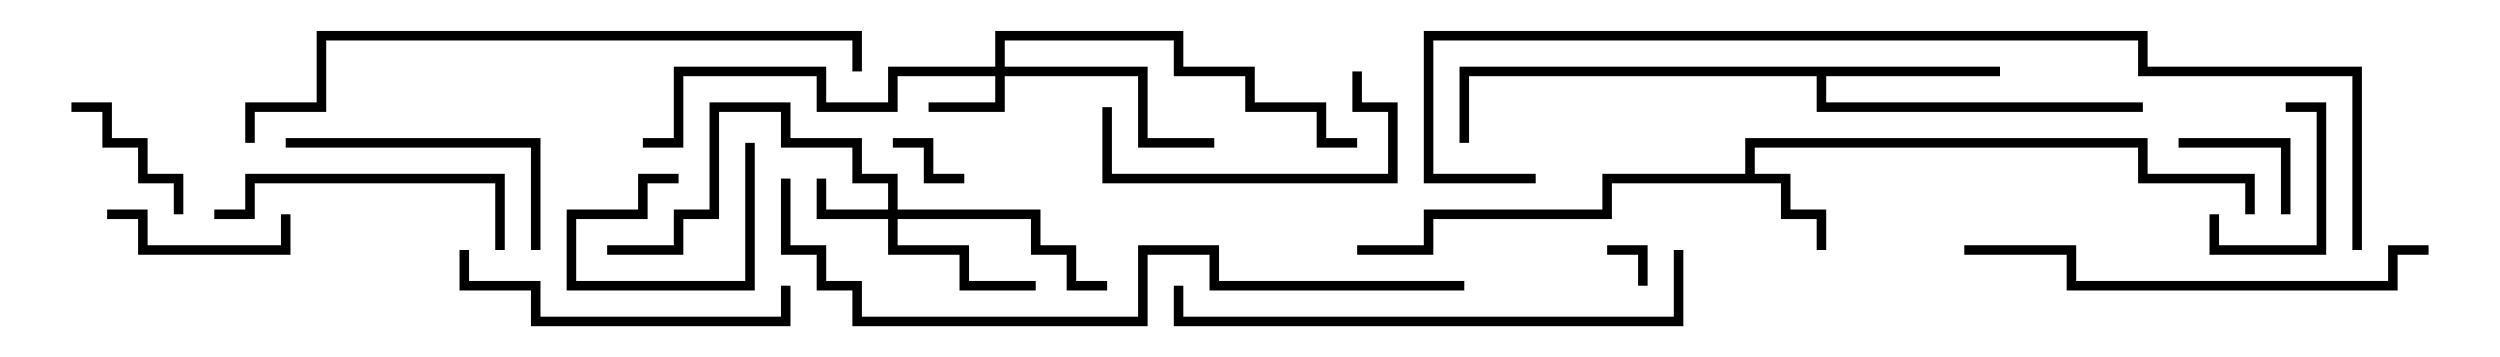 <svg version="1.1" width="105" height="15" xmlns="http://www.w3.org/2000/svg"><path d="M73.3,7.3L73.3,5.8L90.2,5.8L90.2,7.3L94.7,7.3L94.7,9L94.3,9L94.3,7.7L89.8,7.7L89.8,6.2L73.7,6.2L73.7,7.3L75.2,7.3L75.2,8.8L76.7,8.8L76.7,10.5L76.3,10.5L76.3,9.2L74.8,9.2L74.8,7.7L67.7,7.7L67.7,9.2L60.2,9.2L60.2,10.7L57,10.7L57,10.3L59.8,10.3L59.8,8.8L67.3,8.8L67.3,7.3z" stroke="none"/><path d="M84,2.8L84,3.2L76.7,3.2L76.7,4.3L90,4.3L90,4.7L76.3,4.7L76.3,3.2L61.7,3.2L61.7,6L61.3,6L61.3,2.8z" stroke="none"/><path d="M37.3,8.8L37.3,7.7L35.8,7.7L35.8,6.2L32.8,6.2L32.8,4.7L30.2,4.7L30.2,9.2L28.7,9.2L28.7,10.7L25.5,10.7L25.5,10.3L28.3,10.3L28.3,8.8L29.8,8.8L29.8,4.3L33.2,4.3L33.2,5.8L36.2,5.8L36.2,7.3L37.7,7.3L37.7,8.8L43.7,8.8L43.7,10.3L45.2,10.3L45.2,11.8L46.5,11.8L46.5,12.2L44.8,12.2L44.8,10.7L43.3,10.7L43.3,9.2L37.7,9.2L37.7,10.3L40.7,10.3L40.7,11.8L43.5,11.8L43.5,12.2L40.3,12.2L40.3,10.7L37.3,10.7L37.3,9.2L34.3,9.2L34.3,7.5L34.7,7.5L34.7,8.8z" stroke="none"/><path d="M41.8,2.8L41.8,1.3L49.7,1.3L49.7,2.8L52.7,2.8L52.7,4.3L55.7,4.3L55.7,5.8L57,5.8L57,6.2L55.3,6.2L55.3,4.7L52.3,4.7L52.3,3.2L49.3,3.2L49.3,1.7L42.2,1.7L42.2,2.8L48.2,2.8L48.2,5.8L51,5.8L51,6.2L47.8,6.2L47.8,3.2L42.2,3.2L42.2,4.7L39,4.7L39,4.3L41.8,4.3L41.8,3.2L37.7,3.2L37.7,4.7L34.3,4.7L34.3,3.2L28.7,3.2L28.7,6.2L27,6.2L27,5.8L28.3,5.8L28.3,2.8L34.7,2.8L34.7,4.3L37.3,4.3L37.3,2.8z" stroke="none"/><path d="M69.2,12L68.8,12L68.8,10.7L67.5,10.7L67.5,10.3L69.2,10.3z" stroke="none"/><path d="M40.5,7.3L40.5,7.7L38.8,7.7L38.8,6.2L37.5,6.2L37.5,5.8L39.2,5.8L39.2,7.3z" stroke="none"/><path d="M28.5,7.3L28.5,7.7L27.2,7.7L27.2,9.2L24.2,9.2L24.2,11.8L31.3,11.8L31.3,6L31.7,6L31.7,12.2L23.8,12.2L23.8,8.8L26.8,8.8L26.8,7.3z" stroke="none"/><path d="M91.5,6.2L91.5,5.8L96.2,5.8L96.2,9L95.8,9L95.8,6.2z" stroke="none"/><path d="M96,4.7L96,4.3L97.7,4.3L97.7,10.7L92.8,10.7L92.8,9L93.2,9L93.2,10.3L97.3,10.3L97.3,4.7z" stroke="none"/><path d="M7.7,9L7.3,9L7.3,7.7L5.8,7.7L5.8,6.2L4.3,6.2L4.3,4.7L3,4.7L3,4.3L4.7,4.3L4.7,5.8L6.2,5.8L6.2,7.3L7.7,7.3z" stroke="none"/><path d="M11.8,9L12.2,9L12.2,10.7L5.8,10.7L5.8,9.2L4.5,9.2L4.5,8.8L6.2,8.8L6.2,10.3L11.8,10.3z" stroke="none"/><path d="M56.8,3L57.2,3L57.2,4.3L58.7,4.3L58.7,7.7L46.3,7.7L46.3,4.5L46.7,4.5L46.7,7.3L58.3,7.3L58.3,4.7L56.8,4.7z" stroke="none"/><path d="M12,6.2L12,5.8L22.7,5.8L22.7,10.5L22.3,10.5L22.3,6.2z" stroke="none"/><path d="M9,9.2L9,8.8L10.3,8.8L10.3,7.3L21.2,7.3L21.2,10.5L20.8,10.5L20.8,7.7L10.7,7.7L10.7,9.2z" stroke="none"/><path d="M19.3,10.5L19.7,10.5L19.7,11.8L22.7,11.8L22.7,13.3L32.8,13.3L32.8,12L33.2,12L33.2,13.7L22.3,13.7L22.3,12.2L19.3,12.2z" stroke="none"/><path d="M102,10.3L102,10.7L100.7,10.7L100.7,12.2L86.8,12.2L86.8,10.7L82.5,10.7L82.5,10.3L87.2,10.3L87.2,11.8L100.3,11.8L100.3,10.3z" stroke="none"/><path d="M70.3,10.5L70.7,10.5L70.7,13.7L49.3,13.7L49.3,12L49.7,12L49.7,13.3L70.3,13.3z" stroke="none"/><path d="M36.2,3L35.8,3L35.8,1.7L13.7,1.7L13.7,4.7L10.7,4.7L10.7,6L10.3,6L10.3,4.3L13.3,4.3L13.3,1.3L36.2,1.3z" stroke="none"/><path d="M61.5,11.8L61.5,12.2L50.8,12.2L50.8,10.7L48.2,10.7L48.2,13.7L35.8,13.7L35.8,12.2L34.3,12.2L34.3,10.7L32.8,10.7L32.8,7.5L33.2,7.5L33.2,10.3L34.7,10.3L34.7,11.8L36.2,11.8L36.2,13.3L47.8,13.3L47.8,10.3L51.2,10.3L51.2,11.8z" stroke="none"/><path d="M99.2,10.5L98.8,10.5L98.8,3.2L89.8,3.2L89.8,1.7L60.2,1.7L60.2,7.3L64.5,7.3L64.5,7.7L59.8,7.7L59.8,1.3L90.2,1.3L90.2,2.8L99.2,2.8z" stroke="none"/></svg>